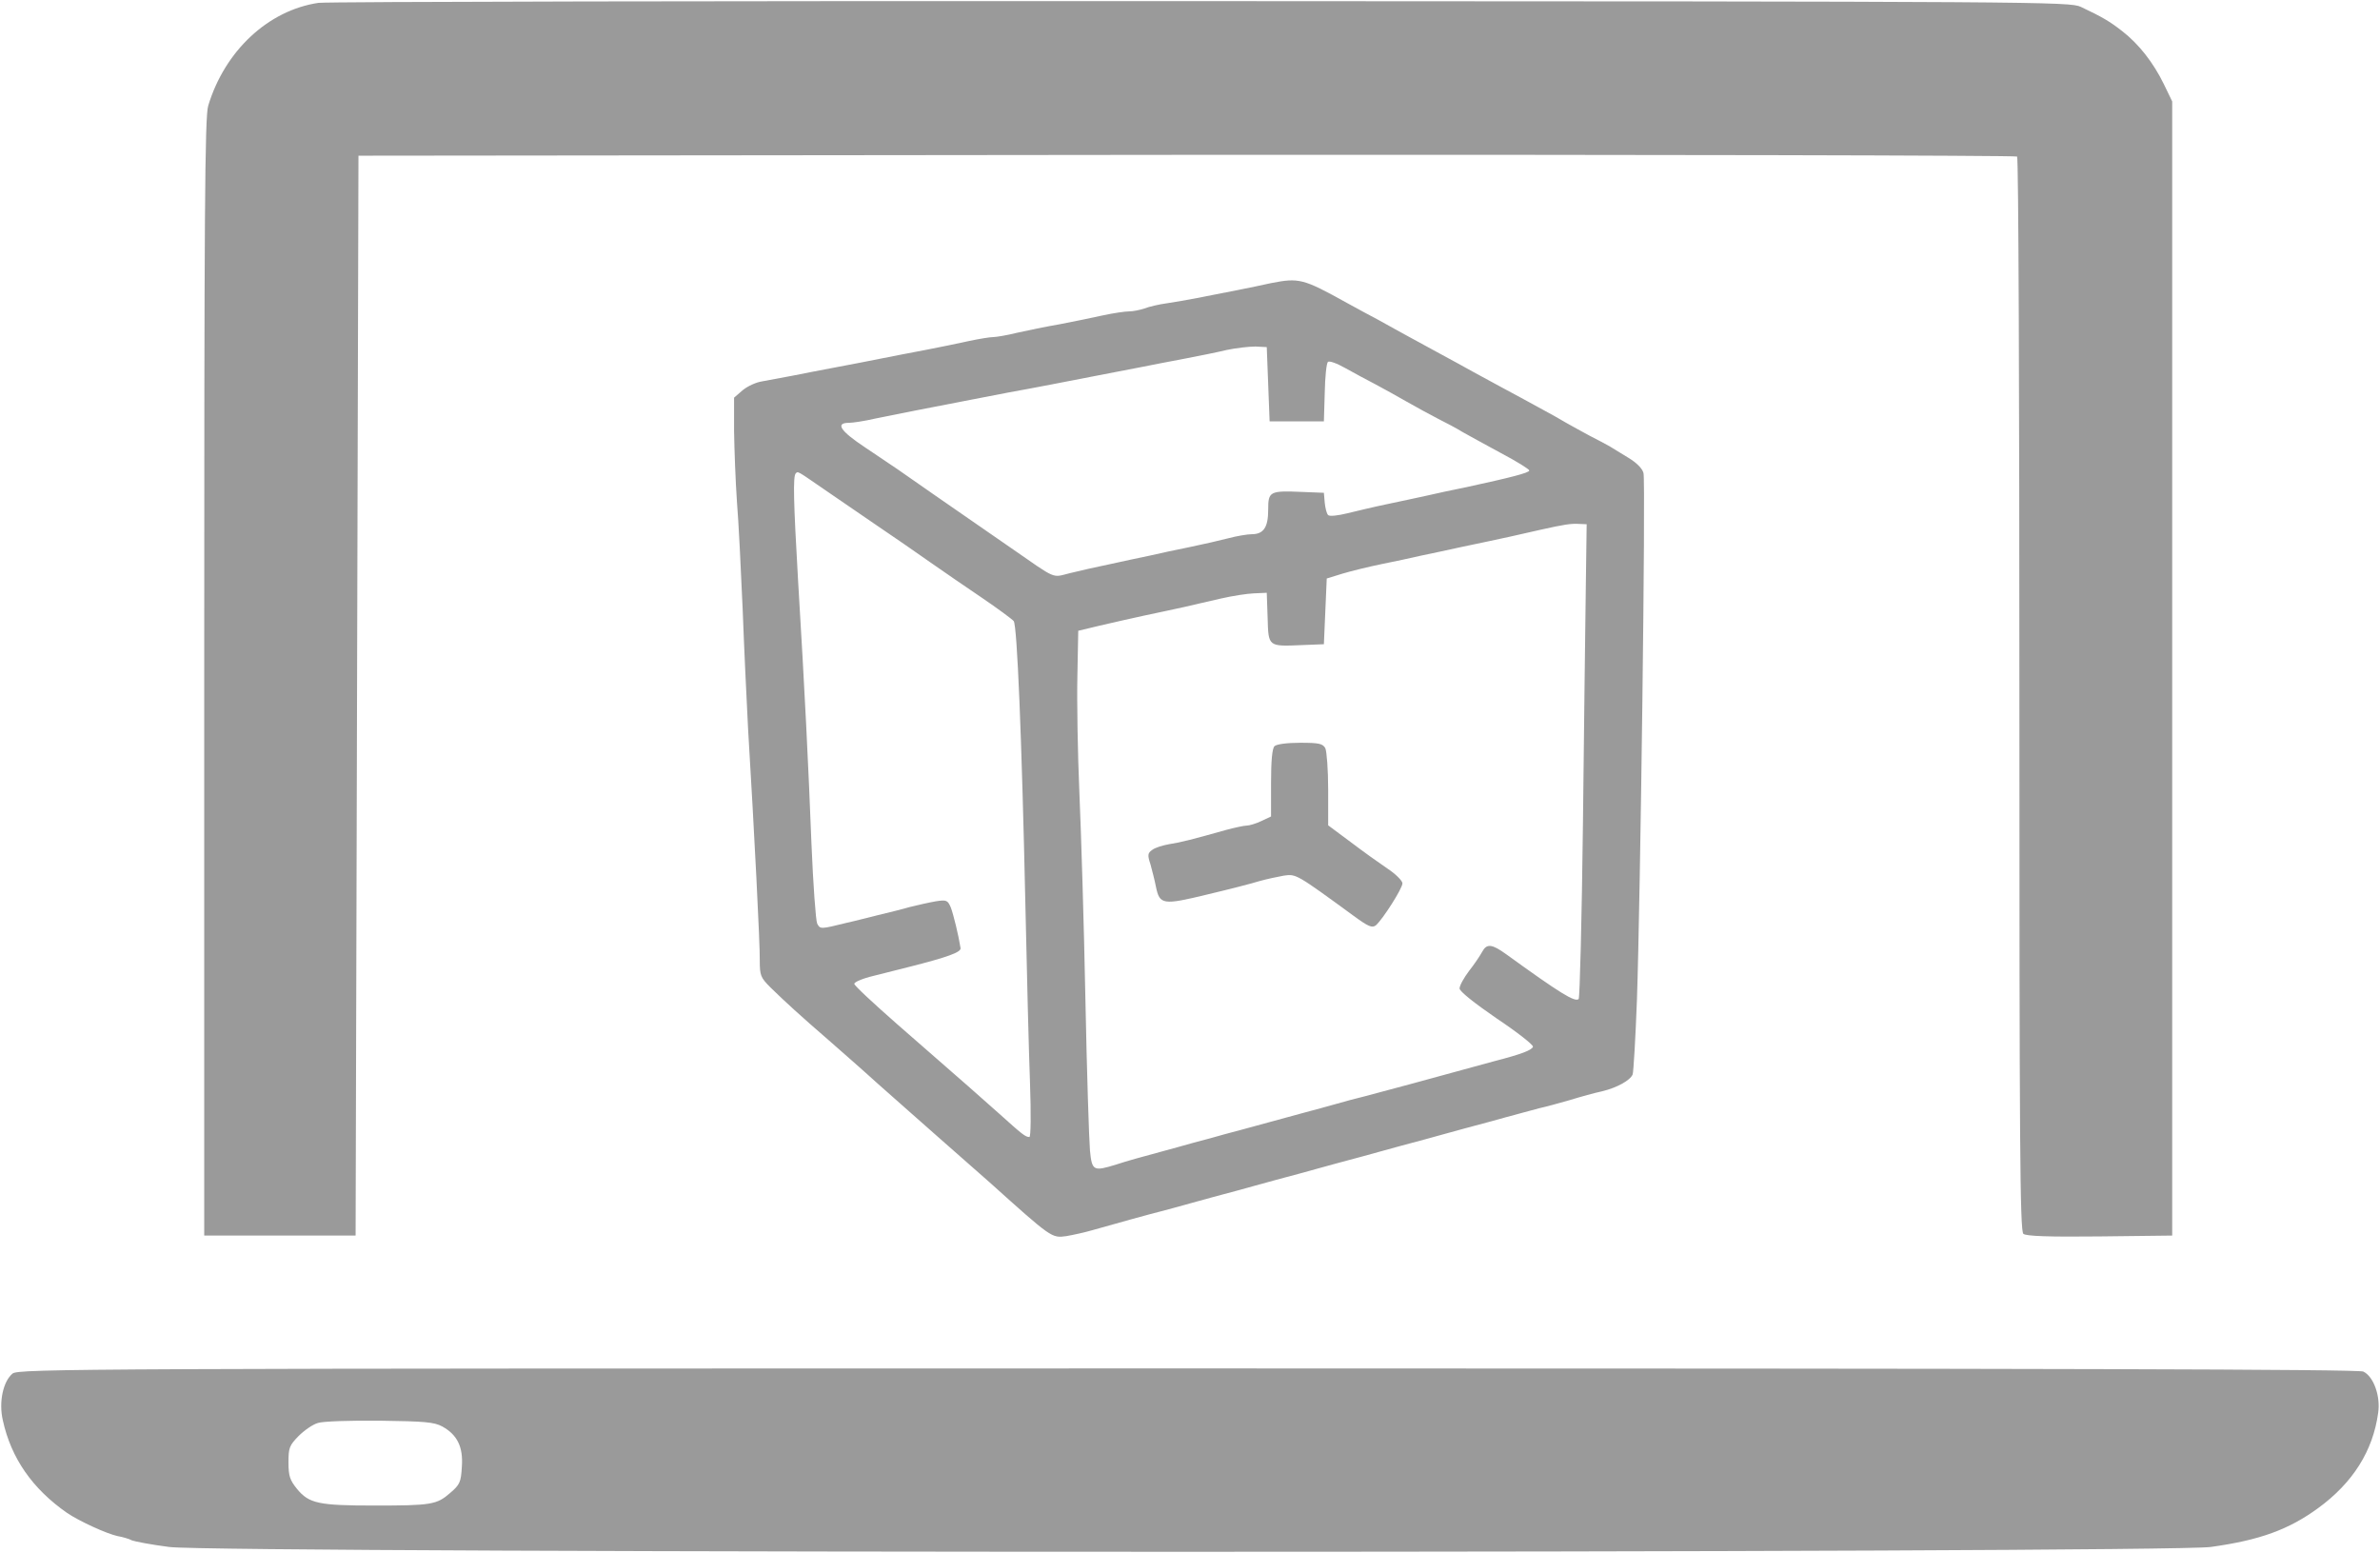 <svg width="1111" height="725" viewBox="0 0 1111 725" fill="none" xmlns="http://www.w3.org/2000/svg">
<path d="M148.665 1.333C125.199 4.8 104.932 23.733 97.199 49.333C95.599 54.267 95.332 100.133 95.332 316V576.667H130.665H165.999L166.665 324.667L167.332 72.667L553.865 72.267C766.532 72.133 941.065 72.533 941.599 73.067C942.265 73.733 942.665 186.8 942.665 324.267C942.665 534.533 942.932 574.533 944.532 575.867C945.732 576.933 956.399 577.333 980.132 577.067L1014 576.667V312V47.333L1010.13 39.333C1005.2 29.2 998.399 20.533 990.665 14.533C984.665 9.867 981.465 8 971.332 3.2C966.132 0.8 954.132 0.667 560.665 0.533C337.732 0.4 152.399 0.8 148.665 1.333Z" fill="#9A9A9A"/>
<path d="M593.333 132.133C589.999 132.933 583.199 134.267 577.999 135.333C562.666 138.4 553.066 140.267 545.199 141.467C541.066 142 536.133 143.2 534.133 144C532.133 144.667 528.933 145.333 527.066 145.333C525.199 145.333 519.733 146.133 514.799 147.2C509.999 148.267 500.933 150.133 494.666 151.333C488.399 152.4 479.466 154.267 474.666 155.333C469.866 156.533 464.933 157.333 463.466 157.333C462.133 157.333 457.066 158.133 452.133 159.2C447.333 160.267 438.266 162.133 431.999 163.333C425.733 164.533 416.533 166.267 411.333 167.333C406.266 168.4 396.933 170.133 390.666 171.333C384.399 172.533 375.199 174.267 369.999 175.333C364.933 176.267 358.399 177.467 355.733 178C352.933 178.4 348.933 180.267 346.666 182.133L342.666 185.6V201.067C342.799 209.733 343.333 224.4 343.999 234C344.799 243.467 345.866 266 346.666 284C347.333 302 348.533 327.2 349.199 340C352.133 388.533 354.799 440.933 354.666 448.267C354.666 455.333 355.066 456.267 359.733 460.933C366.266 467.333 373.999 474.4 386.666 485.333C392.133 490.133 402.666 499.333 409.999 506C417.466 512.533 430.266 524 438.666 531.333C447.066 538.667 457.466 547.867 461.999 551.867C490.933 577.867 490.933 577.867 497.733 576.933C500.799 576.4 506.399 575.2 509.999 574.133C518.933 571.6 537.066 566.533 541.999 565.333C544.266 564.8 550.799 562.933 556.666 561.333C562.533 559.733 569.199 557.867 571.333 557.333C573.599 556.8 580.133 554.933 585.999 553.333C591.866 551.733 598.533 549.867 600.666 549.333C602.933 548.8 609.466 546.933 615.333 545.333C621.199 543.733 627.866 541.867 629.999 541.333C632.266 540.8 638.799 538.933 644.666 537.333C650.533 535.733 657.199 533.867 659.333 533.333C661.599 532.8 668.133 530.933 673.999 529.333C679.866 527.733 686.533 525.867 688.666 525.333C690.933 524.8 697.466 522.933 703.333 521.333C709.199 519.733 716.133 517.867 718.666 517.2C721.199 516.667 727.599 514.933 732.666 513.467C737.866 511.867 744.666 510 747.866 509.333C754.933 507.6 760.933 504.267 762.133 501.467C762.533 500.267 763.466 484.667 764.133 466.667C765.733 420.933 768.266 224.8 767.199 220.8C766.666 218.667 763.999 216 760.266 213.733C756.799 211.6 752.799 209.2 751.333 208.267C749.866 207.467 745.733 205.2 741.999 203.333C738.399 201.333 733.599 198.8 731.333 197.467C729.199 196.133 723.199 192.8 717.999 190C712.933 187.2 705.733 183.333 701.999 181.333C698.399 179.333 691.999 175.867 687.999 173.733C683.999 171.467 677.066 167.733 672.666 165.333C668.266 162.933 661.466 159.2 657.733 157.2C653.866 155.067 647.466 151.6 643.733 149.467C639.866 147.467 633.066 143.733 628.666 141.333C608.266 130 606.399 129.6 593.333 132.133ZM591.999 179.333L592.666 196.667H605.333H617.999L618.399 183.333C618.533 176 619.199 169.6 619.866 168.933C620.533 168.267 624.133 169.6 628.133 171.867C632.133 174.133 638.399 177.467 641.999 179.333C645.733 181.333 652.266 184.933 656.666 187.467C661.066 190 667.733 193.6 671.333 195.467C675.066 197.333 680.133 200 682.666 201.6C685.199 203.067 693.333 207.467 700.666 211.467C707.999 215.333 713.999 219.067 713.866 219.6C713.866 220.667 704.933 222.933 684.666 227.333C678.799 228.533 670.399 230.267 665.999 231.333C661.599 232.267 653.199 234.133 647.333 235.333C641.466 236.533 633.199 238.533 628.799 239.6C624.533 240.667 620.533 241.067 619.999 240.4C619.333 239.867 618.666 237.2 618.399 234.667L617.999 230L607.999 229.6C592.666 228.933 591.999 229.333 591.999 237.867C591.999 246.133 589.866 249.333 584.266 249.333C582.399 249.333 577.466 250.133 573.466 251.2C569.333 252.267 561.199 254.133 555.333 255.333C549.466 256.533 541.066 258.267 536.666 259.333C532.266 260.267 523.866 262 517.999 263.333C512.133 264.533 503.866 266.4 499.599 267.467C490.799 269.6 493.866 270.933 471.733 255.6C458.399 246.4 446.533 238.133 436.666 231.333C431.866 228 423.999 222.533 419.066 219.067C413.999 215.733 407.333 211.067 403.999 208.933C392.133 201.067 389.733 197.333 396.399 197.333C397.999 197.333 403.599 196.533 408.666 195.333C413.866 194.267 422.533 192.533 427.999 191.467C449.733 187.2 459.866 185.333 470.666 183.2C476.933 182.133 486.266 180.267 491.333 179.333C501.199 177.467 517.199 174.267 532.666 171.333C537.866 170.267 547.066 168.533 553.333 167.333C559.599 166.133 568.266 164.4 572.666 163.333C577.066 162.4 583.066 161.733 585.999 161.733L591.333 162L591.999 179.333ZM384.533 228.267C389.733 231.867 400.666 239.333 408.666 244.8C416.799 250.267 428.133 258.133 433.999 262.267C439.866 266.4 450.799 273.867 458.266 278.933C465.733 284 472.399 288.933 473.199 289.867C474.799 291.867 476.933 343.2 478.666 422.667C479.333 453.867 480.266 490.933 480.799 504.933C481.333 520.133 481.199 530.667 480.533 530.667C478.666 530.667 477.199 529.467 466.533 519.867C456.399 510.8 453.466 508.267 418.799 478C407.866 468.4 398.799 460 398.799 459.2C398.666 458.4 402.666 456.667 407.733 455.467C412.666 454.267 420.266 452.267 424.666 451.2C442.533 446.667 448.666 444.4 448.399 442.533C447.466 436.533 445.066 426.8 443.866 423.6C442.399 420.133 441.866 419.867 436.799 420.667C433.733 421.2 428.399 422.4 424.666 423.333C421.066 424.4 414.399 426 409.999 427.067C405.599 428.133 399.066 429.867 395.333 430.667C382.933 433.733 382.933 433.733 381.466 431.067C380.799 429.6 379.599 412.933 378.799 393.867C377.333 356.4 375.733 323.6 372.533 270.667C370.399 233.733 370.133 222.267 371.466 220.933C372.533 219.867 372.133 219.733 384.533 228.267ZM740.266 274C739.999 290.133 739.466 339.733 738.933 384.267C738.399 428.8 737.466 465.6 736.933 466.267C735.199 467.867 728.133 463.467 703.066 445.333C696.399 440.533 693.999 440.267 691.866 444.267C690.933 446 688.266 450 685.733 453.2C683.333 456.4 681.333 460 681.333 461.333C681.333 462.667 687.999 468 698.666 475.333C708.266 481.733 715.866 487.733 715.599 488.533C715.066 490.133 710.266 492 697.333 495.333C692.533 496.667 685.999 498.4 682.666 499.333C668.266 503.333 650.399 508.133 637.333 511.6C633.333 512.533 627.066 514.267 623.333 515.333C619.733 516.4 613.066 518.133 608.666 519.333C601.199 521.333 597.333 522.4 579.333 527.333C575.333 528.4 568.666 530.133 564.666 531.333C560.666 532.4 553.999 534.133 549.999 535.333C530.399 540.667 526.933 541.6 521.199 543.467C510.399 546.8 509.733 546.533 508.799 536.933C508.399 532.4 507.333 500.4 506.666 466C505.999 431.467 504.666 388.267 503.866 370C503.066 351.6 502.666 327.2 502.933 315.467L503.333 294.4L513.333 292C518.799 290.667 528.133 288.667 533.999 287.333C539.866 286.133 548.266 284.267 552.666 283.333C557.066 282.267 564.933 280.533 569.999 279.333C575.199 278.133 581.999 277.067 585.333 276.933L591.333 276.667L591.733 288.267C592.133 302 591.866 301.733 607.999 301.067L617.999 300.667L618.666 285.333L619.333 270L626.666 267.733C630.666 266.533 638.799 264.533 644.666 263.333C650.533 262.133 658.933 260.4 663.333 259.333C667.733 258.4 676.133 256.667 681.999 255.333C701.866 251.2 711.333 249.067 719.333 247.2C730.133 244.8 733.333 244.267 737.333 244.533L740.666 244.667L740.266 274Z" fill="#9A9A9A"/>
<path d="M594.933 348.267C593.867 349.333 593.333 355.067 593.333 365.467V381.067L588.8 383.2C586.267 384.4 583.2 385.333 581.867 385.333C580.667 385.333 576.4 386.267 572.4 387.333C556.8 391.733 551.067 393.2 545.733 394C542.8 394.533 539.2 395.6 537.867 396.667C535.733 398.133 535.6 399.067 537.067 403.467C537.867 406.4 539.067 411.067 539.6 413.867C541.333 422.267 542.8 422.533 563.6 417.467C573.733 415.067 584.667 412.267 588 411.2C591.333 410.267 596.4 409.2 599.333 408.667C605.067 407.867 605.067 407.867 631.733 427.333C638.8 432.533 640.533 433.2 642.267 431.867C645.467 429.067 654.667 414.667 654.667 412.267C654.667 411.067 651.467 407.867 647.6 405.333C643.867 402.8 636 397.2 630.4 392.933L620 385.2V368.533C620 359.333 619.333 350.667 618.667 349.2C617.467 347.067 615.733 346.667 606.933 346.667C600.667 346.667 595.867 347.333 594.933 348.267Z" fill="#9A9A9A"/>
<path d="M5.866 641.067C1.466 644.667 -0.667 654.4 1.333 662.933C5.199 680.533 15.066 694.8 31.333 706.133C37.066 710 49.866 715.867 54.933 716.933C57.333 717.333 60.4 718.267 61.599 718.933C62.933 719.467 70.666 720.933 78.933 722C101.466 725.067 1010.93 724.933 1032 722C1055.07 718.8 1068.4 713.867 1082.13 703.867C1098.4 692 1107.73 677.067 1110.13 659.467C1111.33 651.6 1108 642.4 1103.2 640.133C1100.67 639.067 962.266 638.667 554.266 638.667C39.333 638.667 8.533 638.8 5.866 641.067ZM206.399 665.733C213.466 669.6 216.266 675.333 215.599 684.533C215.199 691.733 214.666 692.933 210.133 696.8C203.866 702.267 201.333 702.667 174.799 702.667C148.799 702.667 144.266 701.733 138.666 694.933C135.333 690.8 134.666 688.933 134.666 682.533C134.666 675.733 135.066 674.667 139.333 670.267C141.999 667.6 145.999 664.8 148.399 664.133C150.666 663.333 163.733 662.933 177.333 663.067C198.266 663.333 202.666 663.733 206.399 665.733Z" fill="#9A9A9A"/>
</svg>
